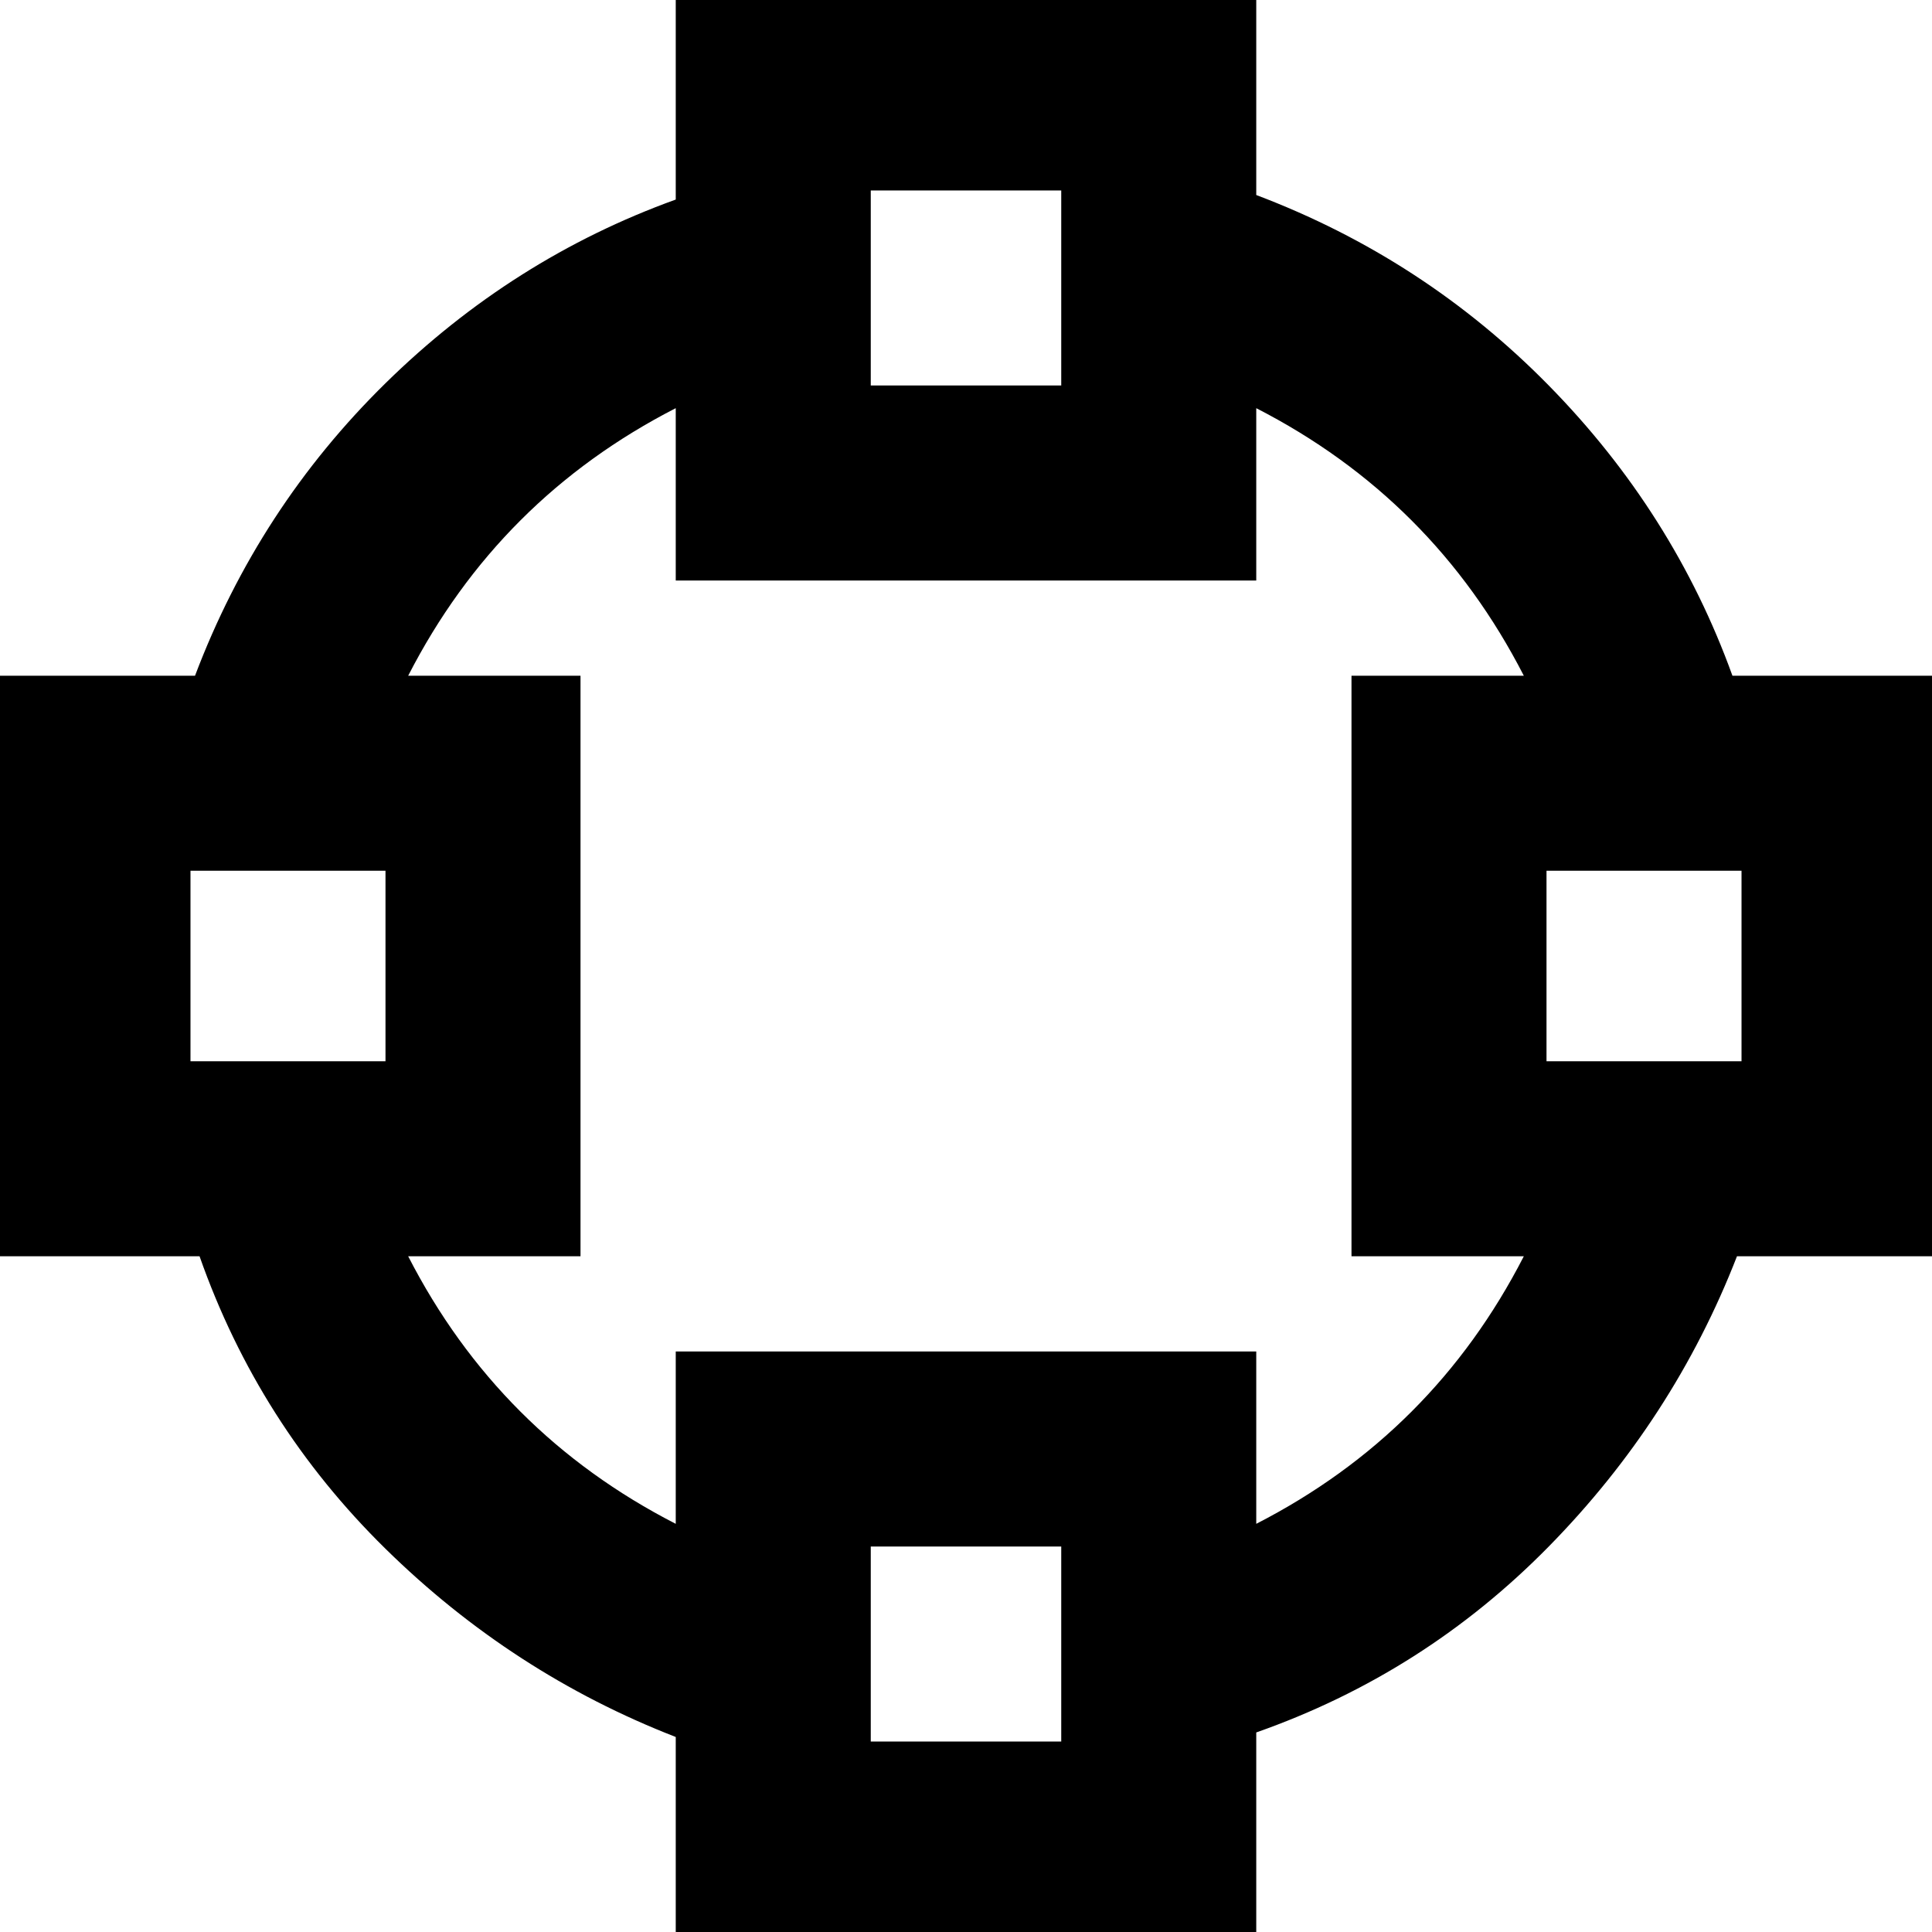 <svg xmlns="http://www.w3.org/2000/svg" viewBox="43 -21 426 426">
      <g transform="scale(1 -1) translate(0 -384)">
        <path d="M192 405V361Q156 348 128.0 320.5Q100 293 86 256H43V128H87Q100 91 128.0 63.5Q156 36 192 22V-21H320V23Q357 36 384.5 64.0Q412 92 426 128H469V256H425Q412 292 384.5 320.0Q357 348 320 362V405ZM235 363H277V320H235ZM192 315V277H320V315Q359 295 379 256H341V128H379Q359 89 320 69V107H192V69Q153 89 133 128H171V256H133Q153 295 192 315ZM85 213H128V171H85ZM384 213H427V171H384ZM235 64H277V21H235Z" />
      </g>
    </svg>